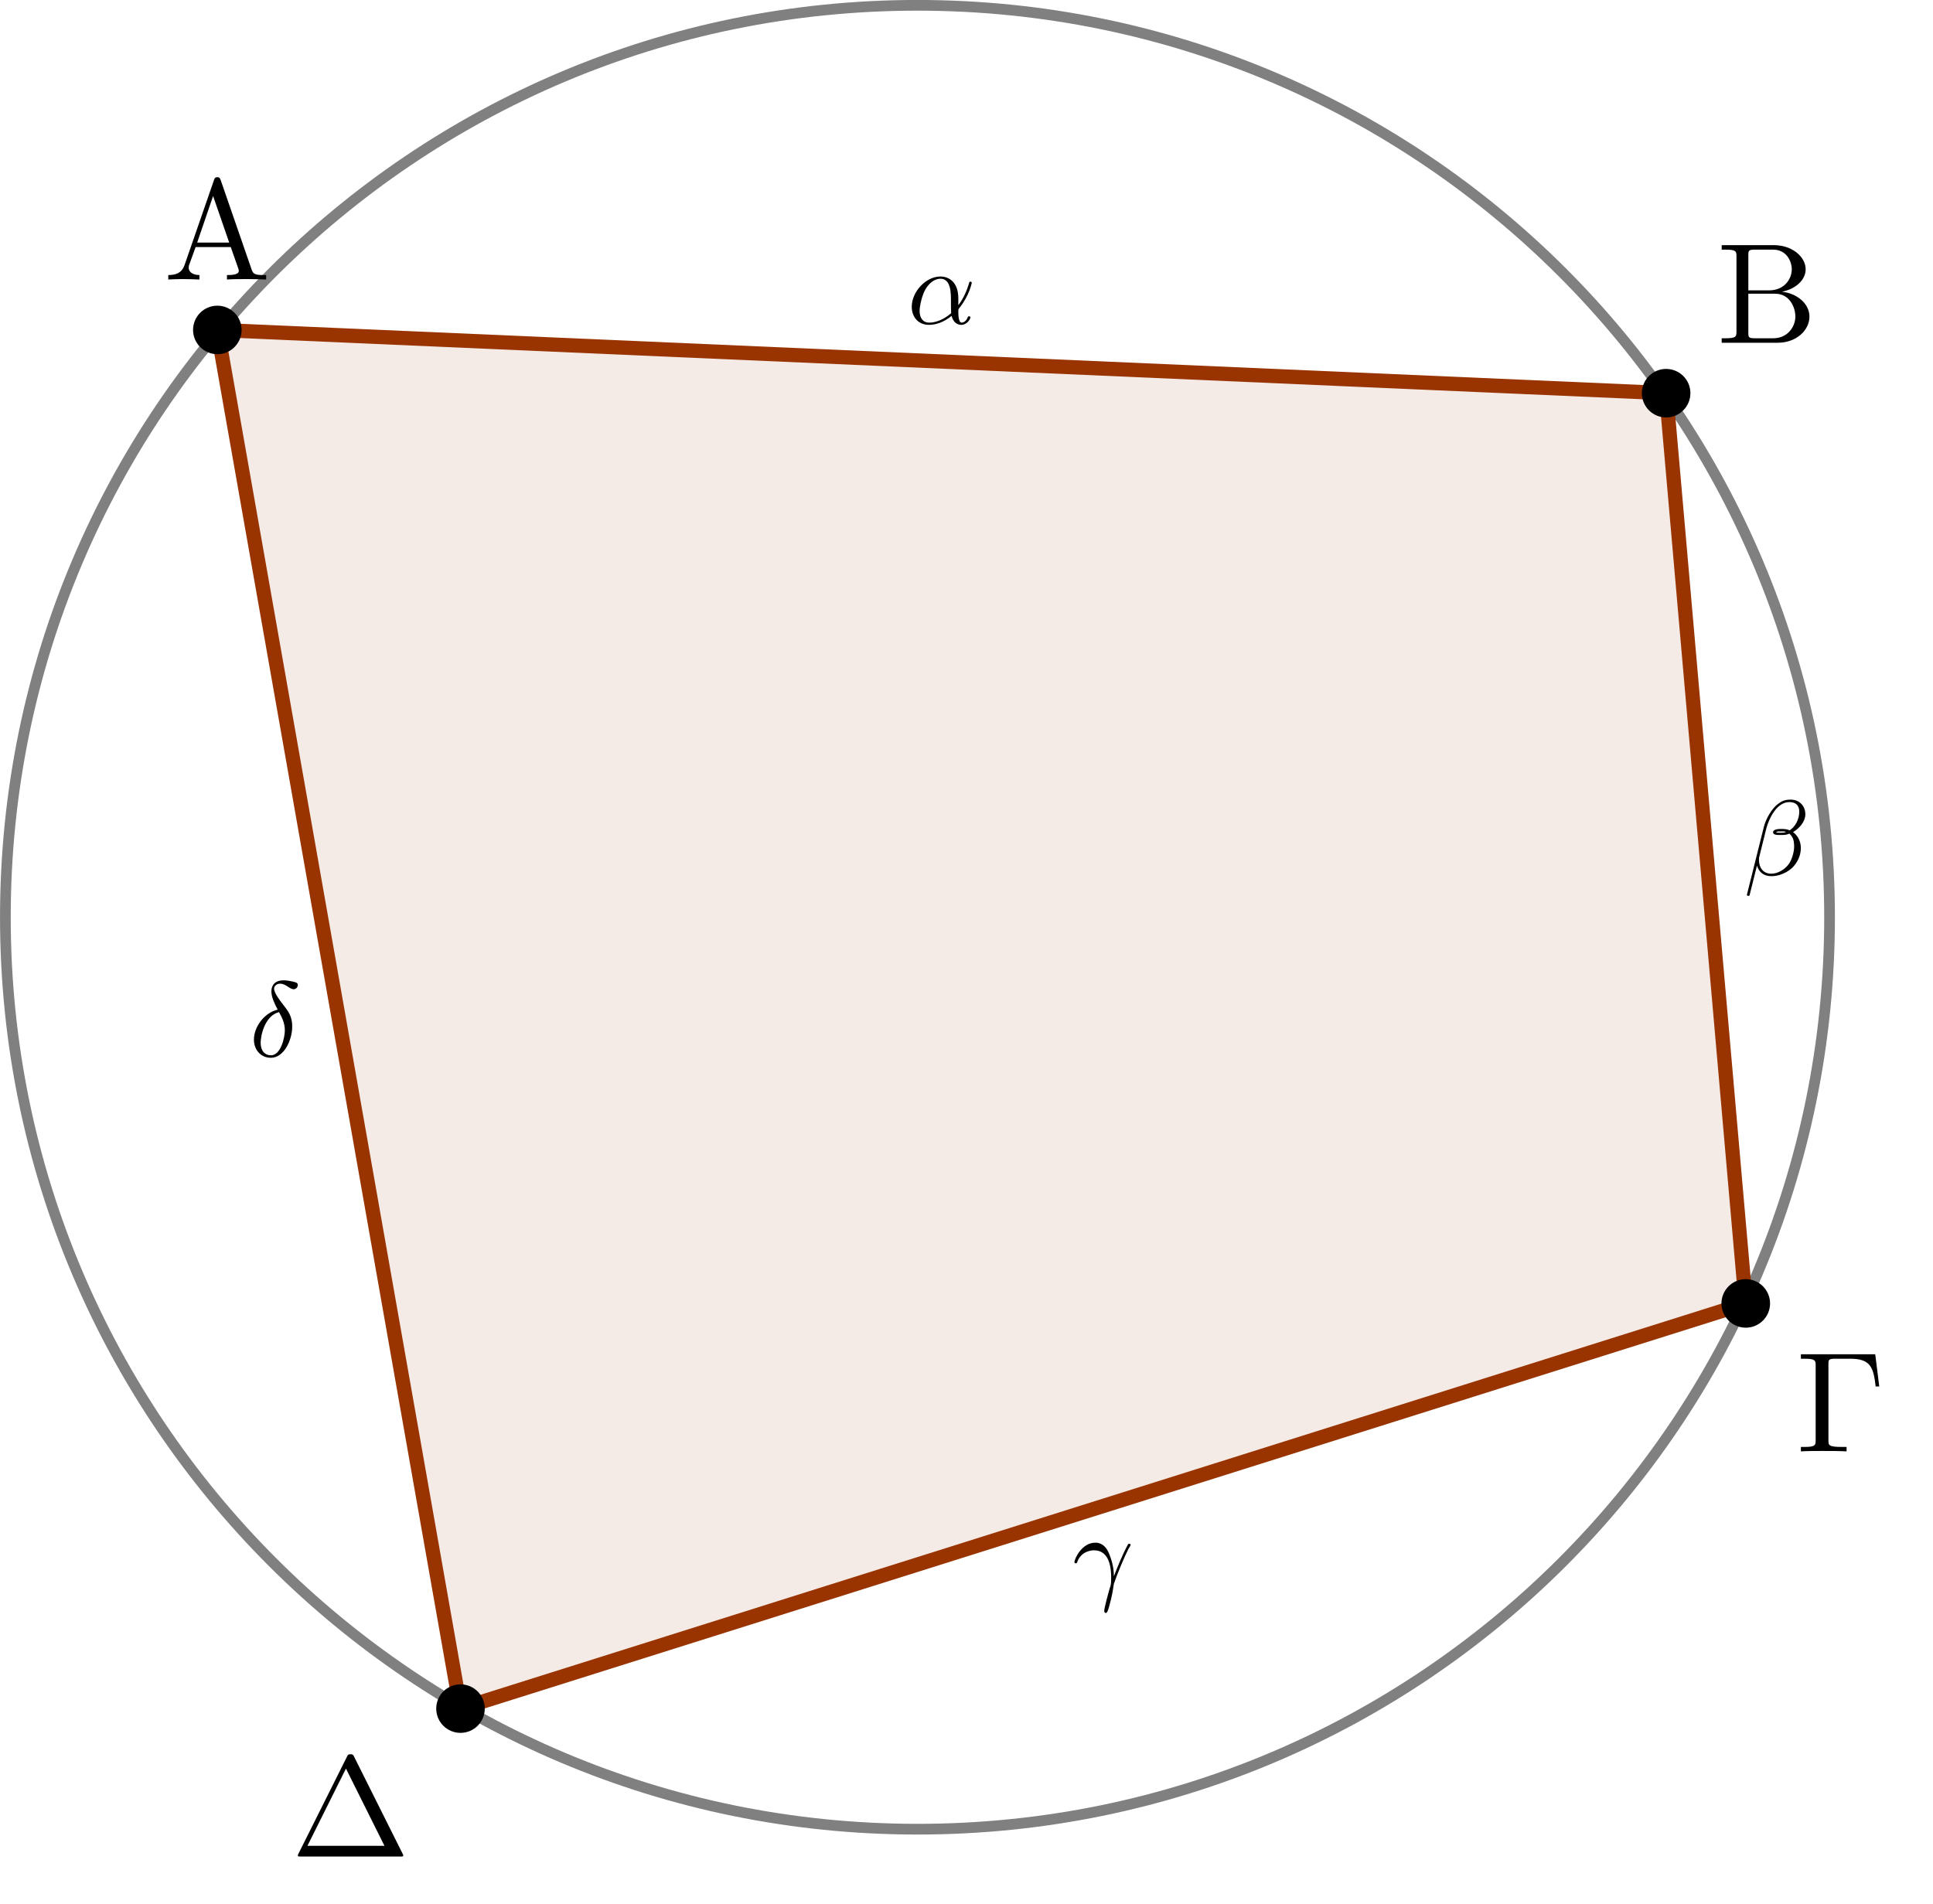 <?xml version="1.0" encoding="UTF-8"?>
<svg xmlns="http://www.w3.org/2000/svg" xmlns:xlink="http://www.w3.org/1999/xlink" width="134.89pt" height="132.903pt" viewBox="0 0 134.89 132.903" version="1.1">
<defs>
<g>
<symbol overflow="visible" id="glyph0-0">
<path style="stroke:none;" d=""/>
</symbol>
<symbol overflow="visible" id="glyph0-1">
<path style="stroke:none;" d="M 3.969 -6.938 C 3.922 -7.062 3.891 -7.141 3.734 -7.141 C 3.578 -7.141 3.547 -7.078 3.5 -6.938 L 1.438 -0.984 C 1.25 -0.469 0.859 -0.312 0.312 -0.312 L 0.312 0 C 0.547 -0.016 0.984 -0.031 1.328 -0.031 C 1.641 -0.031 2.156 -0.016 2.484 0 L 2.484 -0.312 C 1.984 -0.312 1.734 -0.562 1.734 -0.812 C 1.734 -0.844 1.75 -0.953 1.75 -0.969 L 2.219 -2.266 L 4.672 -2.266 L 5.203 -0.75 C 5.219 -0.703 5.234 -0.641 5.234 -0.609 C 5.234 -0.312 4.672 -0.312 4.406 -0.312 L 4.406 0 C 4.766 -0.031 5.469 -0.031 5.844 -0.031 C 6.266 -0.031 6.734 -0.016 7.141 0 L 7.141 -0.312 L 6.969 -0.312 C 6.375 -0.312 6.234 -0.375 6.125 -0.703 Z M 3.438 -5.828 L 4.562 -2.578 L 2.328 -2.578 Z M 3.438 -5.828 "/>
</symbol>
<symbol overflow="visible" id="glyph0-2">
<path style="stroke:none;" d="M 2.219 -3.656 L 2.219 -6.094 C 2.219 -6.438 2.234 -6.5 2.703 -6.5 L 3.938 -6.5 C 4.906 -6.5 5.25 -5.656 5.25 -5.125 C 5.25 -4.484 4.766 -3.656 3.656 -3.656 Z M 4.562 -3.562 C 5.531 -3.75 6.219 -4.391 6.219 -5.125 C 6.219 -5.984 5.297 -6.812 4 -6.812 L 0.359 -6.812 L 0.359 -6.5 L 0.594 -6.5 C 1.359 -6.5 1.391 -6.391 1.391 -6.031 L 1.391 -0.781 C 1.391 -0.422 1.359 -0.312 0.594 -0.312 L 0.359 -0.312 L 0.359 0 L 4.266 0 C 5.594 0 6.484 -0.891 6.484 -1.828 C 6.484 -2.688 5.672 -3.438 4.562 -3.562 Z M 3.953 -0.312 L 2.703 -0.312 C 2.234 -0.312 2.219 -0.375 2.219 -0.703 L 2.219 -3.422 L 4.094 -3.422 C 5.078 -3.422 5.5 -2.5 5.5 -1.828 C 5.5 -1.125 4.969 -0.312 3.953 -0.312 Z M 3.953 -0.312 "/>
</symbol>
<symbol overflow="visible" id="glyph0-3">
<path style="stroke:none;" d="M 5.516 -6.781 L 0.328 -6.781 L 0.328 -6.469 L 0.562 -6.469 C 1.328 -6.469 1.359 -6.359 1.359 -6 L 1.359 -0.781 C 1.359 -0.422 1.328 -0.312 0.562 -0.312 L 0.328 -0.312 L 0.328 0 C 0.672 -0.031 1.453 -0.031 1.844 -0.031 C 2.25 -0.031 3.156 -0.031 3.516 0 L 3.516 -0.312 L 3.188 -0.312 C 2.25 -0.312 2.25 -0.438 2.25 -0.781 L 2.25 -6.078 C 2.25 -6.406 2.266 -6.469 2.734 -6.469 L 3.766 -6.469 C 5.188 -6.469 5.391 -5.875 5.547 -4.531 L 5.797 -4.531 Z M 5.516 -6.781 "/>
</symbol>
<symbol overflow="visible" id="glyph0-4">
<path style="stroke:none;" d="M 4.406 -6.953 C 4.344 -7.094 4.312 -7.141 4.141 -7.141 C 3.984 -7.141 3.953 -7.094 3.891 -6.953 L 0.516 -0.203 C 0.469 -0.109 0.469 -0.094 0.469 -0.078 C 0.469 0 0.531 0 0.688 0 L 7.609 0 C 7.766 0 7.828 0 7.828 -0.078 C 7.828 -0.094 7.828 -0.109 7.781 -0.203 Z M 3.828 -6.141 L 6.516 -0.75 L 1.141 -0.75 Z M 3.828 -6.141 "/>
</symbol>
<symbol overflow="visible" id="glyph1-0">
<path style="stroke:none;" d=""/>
</symbol>
<symbol overflow="visible" id="glyph1-1">
<path style="stroke:none;" d="M 3.562 -1.766 C 3.562 -2.938 2.875 -3.297 2.312 -3.297 C 1.297 -3.297 0.312 -2.234 0.312 -1.188 C 0.312 -0.484 0.75 0.078 1.516 0.078 C 1.984 0.078 2.531 -0.094 3.094 -0.547 C 3.188 -0.156 3.438 0.078 3.766 0.078 C 4.172 0.078 4.406 -0.328 4.406 -0.453 C 4.406 -0.5 4.359 -0.516 4.312 -0.516 C 4.25 -0.516 4.234 -0.5 4.219 -0.453 C 4.078 -0.078 3.812 -0.078 3.797 -0.078 C 3.562 -0.078 3.562 -0.672 3.562 -0.844 C 3.562 -1 3.562 -1.016 3.641 -1.109 C 4.344 -1.984 4.5 -2.859 4.5 -2.859 C 4.5 -2.875 4.484 -2.938 4.406 -2.938 C 4.328 -2.938 4.328 -2.906 4.297 -2.781 C 4.156 -2.312 3.906 -1.734 3.562 -1.297 Z M 3.062 -0.734 C 2.406 -0.172 1.828 -0.078 1.531 -0.078 C 1.078 -0.078 0.859 -0.422 0.859 -0.891 C 0.859 -1.266 1.047 -2.062 1.297 -2.453 C 1.641 -3 2.047 -3.141 2.312 -3.141 C 3.047 -3.141 3.047 -2.156 3.047 -1.578 C 3.047 -1.297 3.047 -0.859 3.062 -0.734 Z M 3.062 -0.734 "/>
</symbol>
<symbol overflow="visible" id="glyph1-2">
<path style="stroke:none;" d="M 4.297 -4.25 C 4.297 -4.812 3.891 -5.266 3.281 -5.266 C 2.844 -5.266 2.641 -5.156 2.375 -4.953 C 1.969 -4.656 1.547 -3.938 1.406 -3.375 L 0.219 1.375 C 0.219 1.406 0.25 1.453 0.312 1.453 C 0.375 1.453 0.391 1.438 0.406 1.406 L 0.922 -0.656 C 1.062 -0.203 1.391 0.078 1.938 0.078 C 2.484 0.078 3.047 -0.188 3.391 -0.516 C 3.734 -0.859 3.984 -1.344 3.984 -1.891 C 3.984 -2.422 3.703 -2.812 3.438 -3 C 3.875 -3.25 4.297 -3.719 4.297 -4.25 Z M 2.953 -3.016 C 2.859 -2.969 2.766 -2.953 2.594 -2.953 C 2.484 -2.953 2.344 -2.953 2.266 -2.984 C 2.281 -3.062 2.547 -3.047 2.625 -3.047 C 2.781 -3.047 2.859 -3.047 2.953 -3.016 Z M 3.875 -4.422 C 3.875 -3.906 3.594 -3.359 3.203 -3.125 C 3 -3.203 2.859 -3.219 2.625 -3.219 C 2.469 -3.219 2.047 -3.219 2.047 -2.984 C 2.047 -2.766 2.438 -2.797 2.562 -2.797 C 2.844 -2.797 2.953 -2.797 3.188 -2.891 C 3.469 -2.625 3.5 -2.391 3.516 -2.047 C 3.531 -1.609 3.344 -1.047 3.141 -0.766 C 2.844 -0.359 2.344 -0.094 1.922 -0.094 C 1.359 -0.094 1.062 -0.516 1.062 -1.047 C 1.062 -1.125 1.062 -1.234 1.109 -1.375 L 1.578 -3.266 C 1.75 -3.906 2.281 -5.094 3.188 -5.094 C 3.609 -5.094 3.875 -4.875 3.875 -4.422 Z M 3.875 -4.422 "/>
</symbol>
<symbol overflow="visible" id="glyph1-3">
<path style="stroke:none;" d="M 0.312 -1.891 C 0.594 -2.75 1.406 -2.766 1.5 -2.766 C 2.625 -2.766 2.703 -1.453 2.703 -0.859 C 2.703 -0.406 2.672 -0.281 2.609 -0.141 C 2.453 0.406 2.219 1.281 2.219 1.469 C 2.219 1.547 2.266 1.609 2.328 1.609 C 2.422 1.609 2.484 1.438 2.562 1.156 C 2.734 0.531 2.812 0.109 2.844 -0.125 C 2.859 -0.219 2.875 -0.328 2.891 -0.422 C 3.141 -1.156 3.609 -2.266 3.906 -2.859 C 3.969 -2.953 4.062 -3.109 4.062 -3.141 C 4.062 -3.219 3.984 -3.219 3.969 -3.219 C 3.938 -3.219 3.906 -3.219 3.875 -3.172 C 3.484 -2.453 3.188 -1.703 2.891 -0.953 C 2.891 -1.188 2.875 -1.75 2.578 -2.484 C 2.406 -2.938 2.109 -3.297 1.594 -3.297 C 0.656 -3.297 0.141 -2.172 0.141 -1.938 C 0.141 -1.859 0.203 -1.859 0.281 -1.859 Z M 0.312 -1.891 "/>
</symbol>
<symbol overflow="visible" id="glyph1-4">
<path style="stroke:none;" d="M 1.969 -3.266 C 1.031 -3.047 0.312 -2.062 0.312 -1.172 C 0.312 -0.453 0.797 0.094 1.5 0.094 C 2.375 0.094 2.984 -1.078 2.984 -2.109 C 2.984 -2.797 2.688 -3.172 2.438 -3.5 C 2.172 -3.844 1.719 -4.406 1.719 -4.734 C 1.719 -4.891 1.875 -5.078 2.141 -5.078 C 2.359 -5.078 2.516 -4.969 2.672 -4.875 C 2.812 -4.781 2.969 -4.688 3.078 -4.688 C 3.266 -4.688 3.375 -4.859 3.375 -4.984 C 3.375 -5.141 3.25 -5.172 2.984 -5.234 C 2.594 -5.312 2.5 -5.312 2.375 -5.312 C 1.797 -5.312 1.531 -4.984 1.531 -4.547 C 1.531 -4.141 1.734 -3.719 1.969 -3.266 Z M 2.062 -3.094 C 2.25 -2.75 2.469 -2.359 2.469 -1.812 C 2.469 -1.328 2.188 -0.078 1.5 -0.078 C 1.078 -0.078 0.781 -0.391 0.781 -0.953 C 0.781 -1.422 1.047 -2.828 2.062 -3.094 Z M 2.062 -3.094 "/>
</symbol>
</g>
<clipPath id="clip1">
  <path d="M 0 0 L 134.891 0 L 134.891 132.902 L 0 132.902 Z M 0 0 "/>
</clipPath>
</defs>
<g id="surface1">
<g clip-path="url(#clip1)" clip-rule="nonzero">
<path style="fill:none;stroke-width:0.747;stroke-linecap:butt;stroke-linejoin:miter;stroke:rgb(50%,50%,50%);stroke-opacity:1;stroke-miterlimit:10;" d="M 63.649 -0 C 63.649 35.152 35.153 63.652 0 63.652 C -35.152 63.652 -63.648 35.152 -63.648 -0 C -63.648 -35.153 -35.152 -63.649 0 -63.649 C 35.153 -63.649 63.649 -35.153 63.649 -0 Z M 63.649 -0 " transform="matrix(1,0,0,-1,64.023,64.023)"/>
</g>
<path style="fill-rule:nonzero;fill:rgb(59.999%,20%,0%);fill-opacity:0.1;stroke-width:0.996;stroke-linecap:round;stroke-linejoin:round;stroke:rgb(59.999%,20%,0%);stroke-opacity:1;stroke-miterlimit:10;" d="M -48.855 40.996 L 52.243 36.582 L 57.801 -26.954 L -31.89 -55.231 Z M -48.855 40.996 " transform="matrix(1,0,0,-1,64.023,64.023)"/>
<path style="fill-rule:nonzero;fill:rgb(0%,0%,0%);fill-opacity:1;stroke-width:0.399;stroke-linecap:butt;stroke-linejoin:miter;stroke:rgb(0%,0%,0%);stroke-opacity:1;stroke-miterlimit:10;" d="M -47.363 40.996 C -47.363 41.82 -48.031 42.488 -48.855 42.488 C -49.679 42.488 -50.351 41.82 -50.351 40.996 C -50.351 40.171 -49.679 39.5 -48.855 39.5 C -48.031 39.5 -47.363 40.171 -47.363 40.996 Z M -47.363 40.996 " transform="matrix(1,0,0,-1,64.023,64.023)"/>
<path style="fill-rule:nonzero;fill:rgb(0%,0%,0%);fill-opacity:1;stroke-width:0.399;stroke-linecap:butt;stroke-linejoin:miter;stroke:rgb(0%,0%,0%);stroke-opacity:1;stroke-miterlimit:10;" d="M 53.739 36.582 C 53.739 37.406 53.067 38.074 52.243 38.074 C 51.418 38.074 50.75 37.406 50.75 36.582 C 50.75 35.757 51.418 35.086 52.243 35.086 C 53.067 35.086 53.739 35.757 53.739 36.582 Z M 53.739 36.582 " transform="matrix(1,0,0,-1,64.023,64.023)"/>
<path style="fill-rule:nonzero;fill:rgb(0%,0%,0%);fill-opacity:1;stroke-width:0.399;stroke-linecap:butt;stroke-linejoin:miter;stroke:rgb(0%,0%,0%);stroke-opacity:1;stroke-miterlimit:10;" d="M 59.297 -26.954 C 59.297 -26.129 58.625 -25.457 57.801 -25.457 C 56.977 -25.457 56.305 -26.129 56.305 -26.954 C 56.305 -27.778 56.977 -28.446 57.801 -28.446 C 58.625 -28.446 59.297 -27.778 59.297 -26.954 Z M 59.297 -26.954 " transform="matrix(1,0,0,-1,64.023,64.023)"/>
<path style="fill-rule:nonzero;fill:rgb(0%,0%,0%);fill-opacity:1;stroke-width:0.399;stroke-linecap:butt;stroke-linejoin:miter;stroke:rgb(0%,0%,0%);stroke-opacity:1;stroke-miterlimit:10;" d="M -30.394 -55.231 C -30.394 -54.407 -31.062 -53.739 -31.89 -53.739 C -32.714 -53.739 -33.382 -54.407 -33.382 -55.231 C -33.382 -56.059 -32.714 -56.727 -31.89 -56.727 C -31.062 -56.727 -30.394 -56.059 -30.394 -55.231 Z M -30.394 -55.231 " transform="matrix(1,0,0,-1,64.023,64.023)"/>
<g style="fill:rgb(0%,0%,0%);fill-opacity:1;">
  <use xlink:href="#glyph0-1" x="11.432" y="19.509"/>
</g>
<g style="fill:rgb(0%,0%,0%);fill-opacity:1;">
  <use xlink:href="#glyph0-2" x="119.785" y="23.923"/>
</g>
<g style="fill:rgb(0%,0%,0%);fill-opacity:1;">
  <use xlink:href="#glyph0-3" x="125.343" y="101.304"/>
</g>
<g style="fill:rgb(0%,0%,0%);fill-opacity:1;">
  <use xlink:href="#glyph0-4" x="20.313" y="129.582"/>
</g>
<g style="fill:rgb(0%,0%,0%);fill-opacity:1;">
  <use xlink:href="#glyph1-1" x="63.313" y="22.596"/>
</g>
<g style="fill:rgb(0%,0%,0%);fill-opacity:1;">
  <use xlink:href="#glyph1-2" x="121.684" y="61.077"/>
</g>
<g style="fill:rgb(0%,0%,0%);fill-opacity:1;">
  <use xlink:href="#glyph1-3" x="74.837" y="110.972"/>
</g>
<g style="fill:rgb(0%,0%,0%);fill-opacity:1;">
  <use xlink:href="#glyph1-4" x="17.408" y="73.736"/>
</g>
</g>
</svg>
